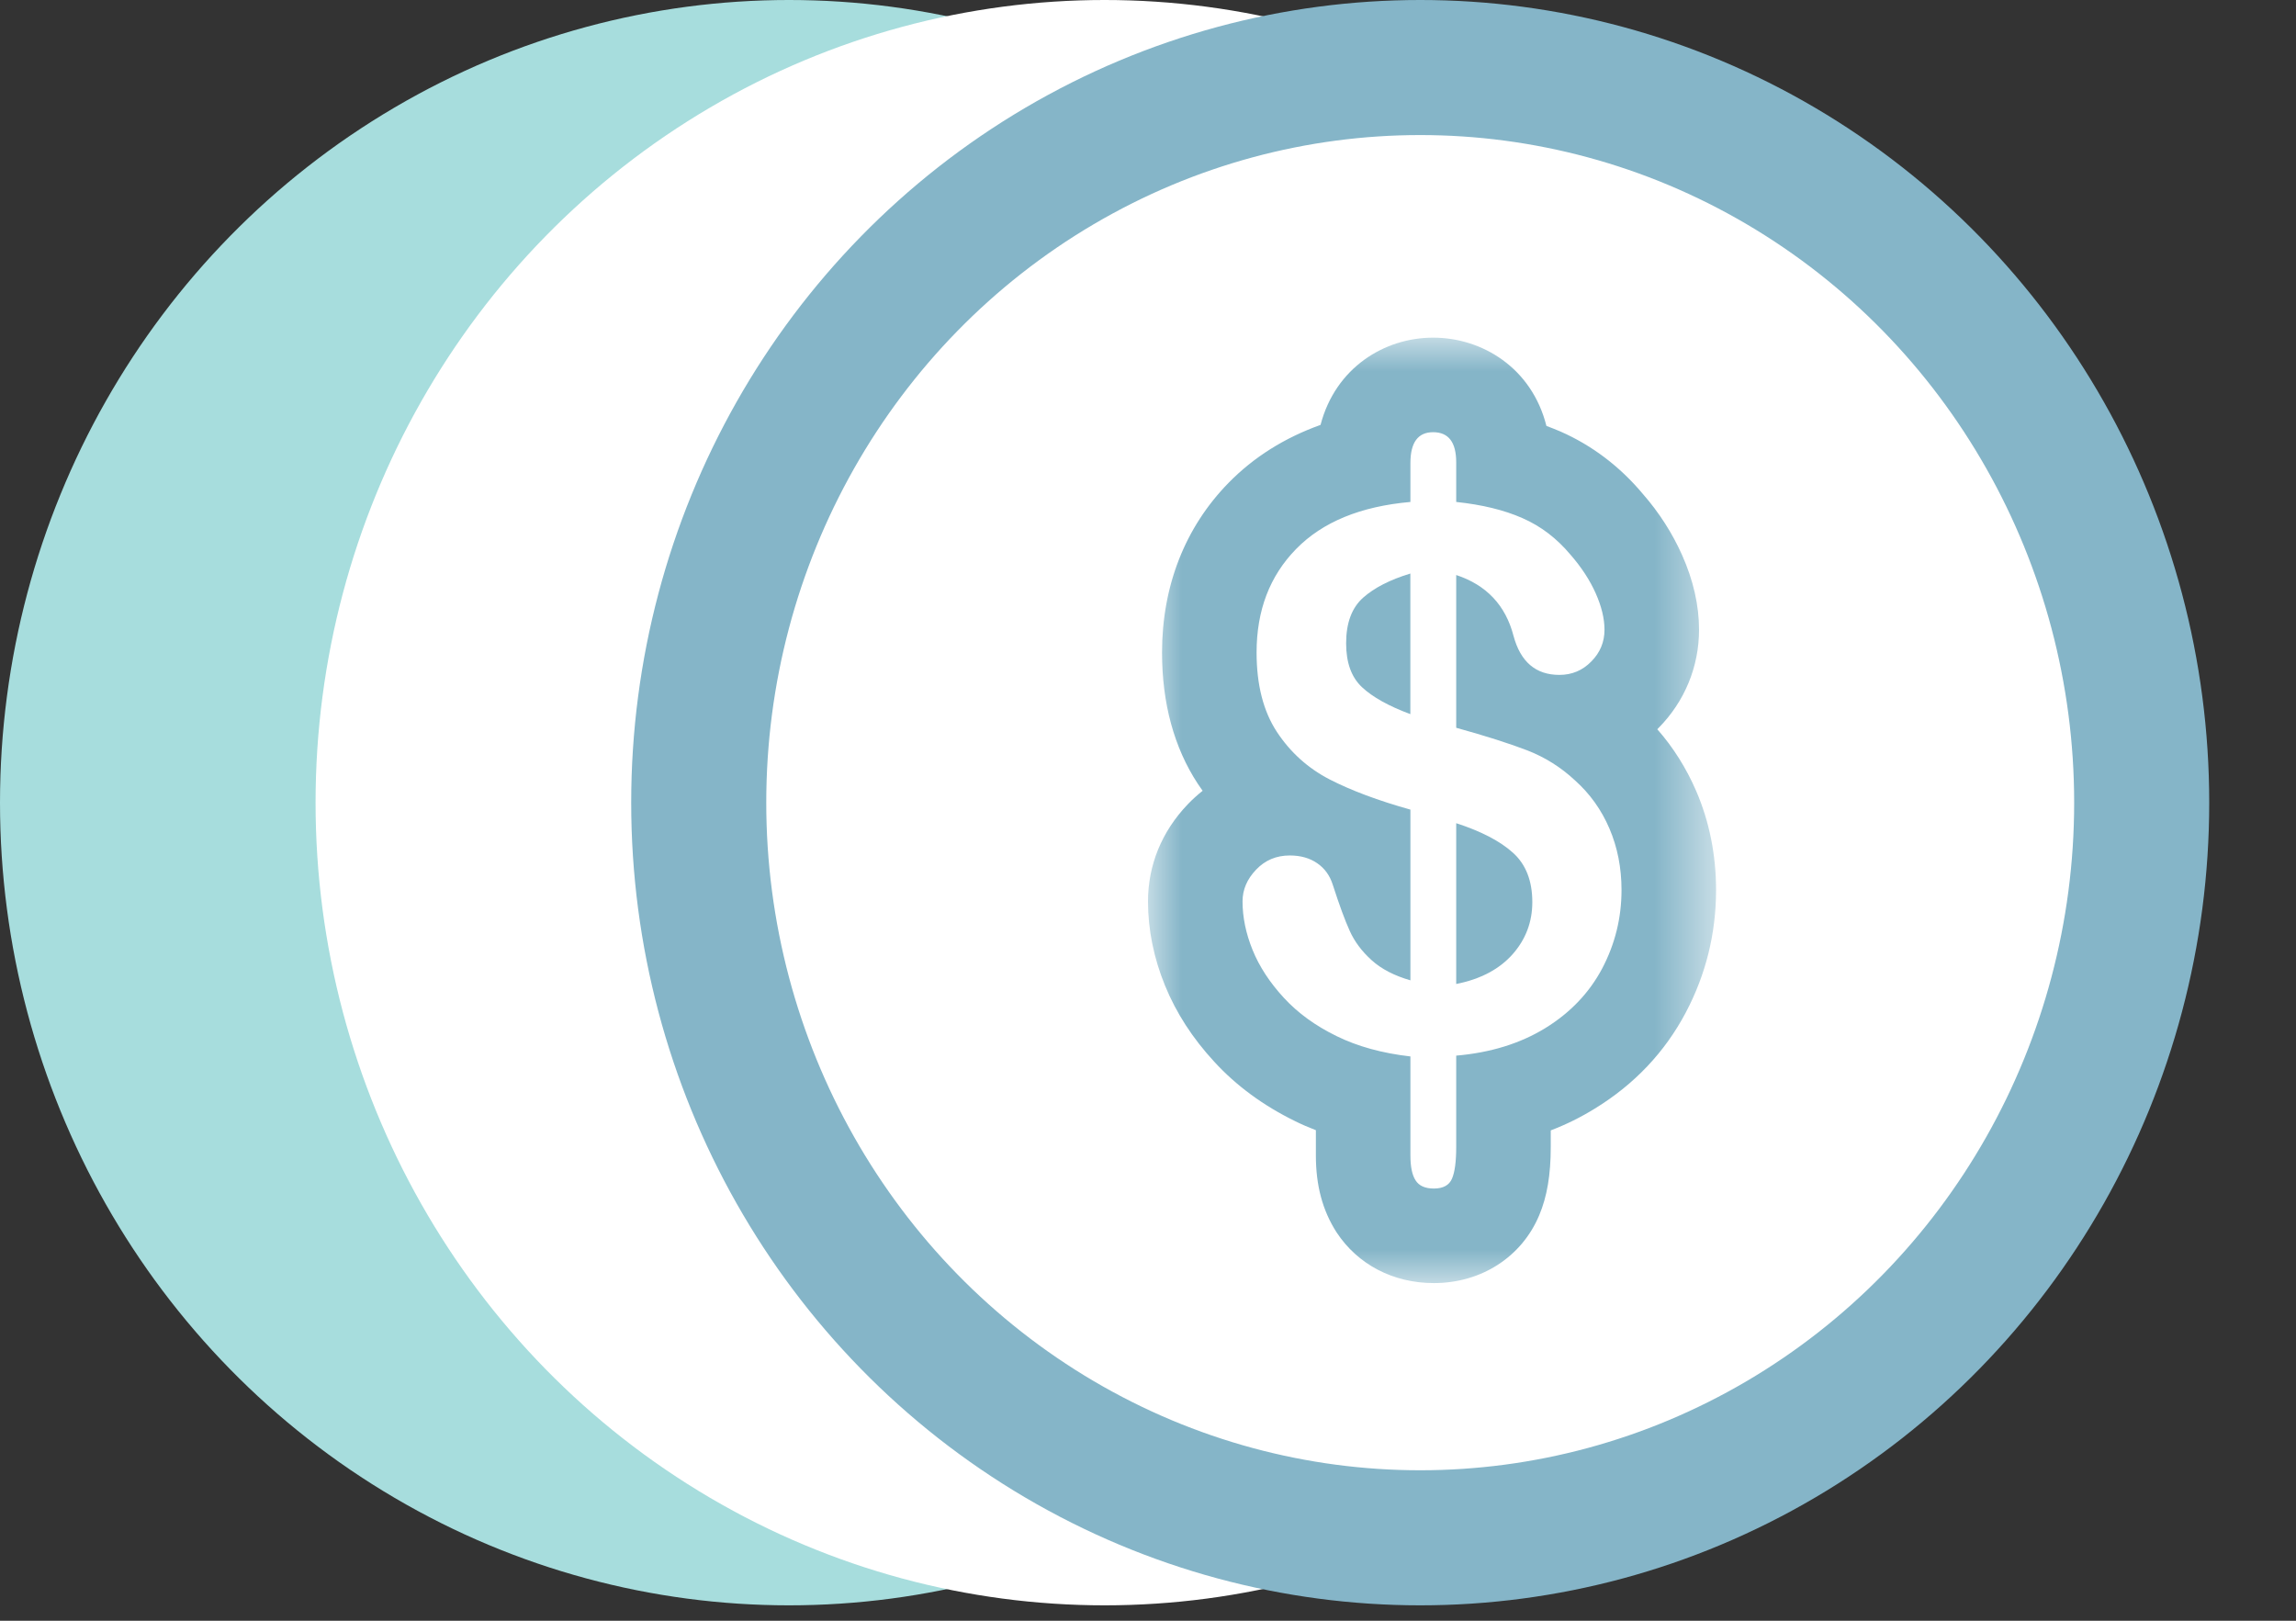 <?xml version="1.0" encoding="UTF-8"?>
<svg width="34px" height="24px" viewBox="0 0 34 24" version="1.1" xmlns="http://www.w3.org/2000/svg" xmlns:xlink="http://www.w3.org/1999/xlink">
    <rect x="0" y="0" width="34" height="24" fill="#333333" stroke="none"/>
    <!-- Generator: Sketch 58 (84663) - https://sketch.com -->
    <title>icon/1time</title>
    <desc>Created with Sketch.</desc>
    <defs>
        <polygon id="path-1" points="9.33333333e-05 0 8.412 0 8.412 14 9.33333333e-05 14"></polygon>
    </defs>
    <g id="icon/1time" stroke="none" stroke-width="1" fill="none" fill-rule="evenodd">
        <g id="Group-6-Copy-2">
            <ellipse id="Oval" fill="#A7DDDD" cx="11.684" cy="11.886" rx="11.684" ry="11.886"></ellipse>
            <ellipse id="Oval-Copy-2" fill="#FFFFFF" cx="16.357" cy="11.886" rx="11.684" ry="11.886"></ellipse>
            <g id="Group-5" transform="translate(9.347, 0)" fill="#FFFFFF" stroke="#85B5C8" stroke-width="2">
                <ellipse id="Oval-Copy" cx="11.684" cy="11.886" rx="10.684" ry="10.886"></ellipse>
            </g>
        </g>
        <g id="Group-8" transform="translate(17, 5)">
            <path d="M4.564,7.19 L4.564,9.571 C4.924,9.5 5.202,9.352 5.398,9.132 C5.594,8.91 5.691,8.653 5.691,8.359 C5.691,8.044 5.596,7.8 5.405,7.628 C5.215,7.456 4.934,7.31 4.564,7.19" id="Fill-1" fill="#85B5C8"></path>
            <path d="M2.934,4.526 C2.934,4.813 3.012,5.029 3.169,5.176 C3.326,5.323 3.565,5.456 3.885,5.575 L3.885,3.493 C3.585,3.584 3.352,3.703 3.185,3.851 C3.017,4.001 2.934,4.226 2.934,4.526" id="Fill-3" fill="#85B5C8"></path>
            <g id="Group-7">
                <mask id="mask-2" fill="white">
                    <use xlink:href="#path-1"></use>
                </mask>
                <g id="Clip-6"></g>
                <path d="M6.726,9.341 C6.535,9.701 6.254,9.996 5.884,10.224 C5.513,10.452 5.073,10.588 4.564,10.632 L4.564,11.986 C4.564,12.199 4.544,12.355 4.502,12.453 C4.461,12.55 4.372,12.6 4.233,12.6 C4.104,12.6 4.014,12.56 3.963,12.48 C3.911,12.4 3.886,12.277 3.886,12.111 L3.886,10.644 C3.468,10.596 3.104,10.496 2.793,10.343 C2.481,10.191 2.22,10.002 2.012,9.776 C1.803,9.549 1.649,9.314 1.549,9.068 C1.45,8.824 1.4,8.584 1.4,8.348 C1.4,8.174 1.467,8.018 1.601,7.878 C1.734,7.738 1.9,7.668 2.1,7.668 C2.261,7.668 2.396,7.707 2.506,7.783 C2.617,7.859 2.694,7.966 2.737,8.104 C2.833,8.401 2.916,8.628 2.988,8.786 C3.059,8.944 3.167,9.088 3.311,9.218 C3.455,9.349 3.647,9.448 3.886,9.517 L3.886,6.989 C3.408,6.855 3.009,6.706 2.688,6.541 C2.368,6.375 2.108,6.141 1.908,5.837 C1.708,5.532 1.608,5.141 1.608,4.662 C1.608,4.038 1.803,3.528 2.194,3.129 C2.584,2.73 3.148,2.498 3.886,2.433 L3.886,1.856 C3.886,1.552 3.998,1.4 4.222,1.4 C4.45,1.4 4.564,1.548 4.564,1.846 L4.564,2.433 C4.945,2.473 5.272,2.552 5.544,2.672 C5.817,2.791 6.055,2.973 6.258,3.216 C6.419,3.401 6.543,3.591 6.63,3.786 C6.717,3.982 6.76,4.162 6.76,4.325 C6.76,4.506 6.696,4.663 6.565,4.795 C6.435,4.928 6.278,4.994 6.092,4.994 C5.743,4.994 5.517,4.802 5.413,4.417 C5.296,3.965 5.013,3.663 4.564,3.515 L4.564,5.777 C5.006,5.899 5.357,6.012 5.62,6.113 C5.881,6.215 6.115,6.362 6.322,6.555 C6.544,6.753 6.714,6.991 6.833,7.269 C6.952,7.547 7.012,7.85 7.012,8.18 C7.012,8.593 6.916,8.979 6.726,9.341 M8.119,6.716 C7.972,6.375 7.777,6.066 7.542,5.799 C7.549,5.792 7.555,5.785 7.562,5.778 C7.948,5.387 8.16,4.871 8.16,4.325 C8.16,3.964 8.075,3.591 7.908,3.217 C7.765,2.896 7.566,2.586 7.331,2.318 C6.989,1.908 6.576,1.596 6.108,1.39 C6.041,1.362 5.971,1.333 5.9,1.307 C5.683,0.447 4.949,-0 4.222,-0 C3.504,-0 2.778,0.441 2.555,1.292 C2.022,1.483 1.566,1.769 1.193,2.15 C0.549,2.808 0.208,3.677 0.208,4.662 C0.208,5.416 0.386,6.069 0.736,6.604 C0.761,6.64 0.785,6.676 0.809,6.71 C0.732,6.771 0.659,6.837 0.589,6.91 C0.204,7.312 9.33333333e-05,7.81 9.33333333e-05,8.348 C9.33333333e-05,8.766 0.085,9.187 0.253,9.597 C0.416,9.997 0.661,10.376 0.981,10.722 C1.304,11.075 1.706,11.371 2.178,11.602 C2.277,11.651 2.379,11.695 2.486,11.736 L2.486,12.111 C2.486,12.554 2.584,12.924 2.792,13.248 C3.105,13.725 3.63,14 4.233,14 C4.935,14 5.533,13.615 5.793,12.996 C5.91,12.718 5.964,12.397 5.964,11.986 L5.964,11.739 C6.195,11.651 6.413,11.542 6.617,11.416 C7.203,11.057 7.655,10.578 7.963,9.995 C8.261,9.432 8.412,8.821 8.412,8.18 C8.412,7.66 8.313,7.167 8.119,6.716" id="Fill-5" fill="#85B5C8" mask="url(#mask-2)"></path>
            </g>
        </g>
    </g>
</svg>